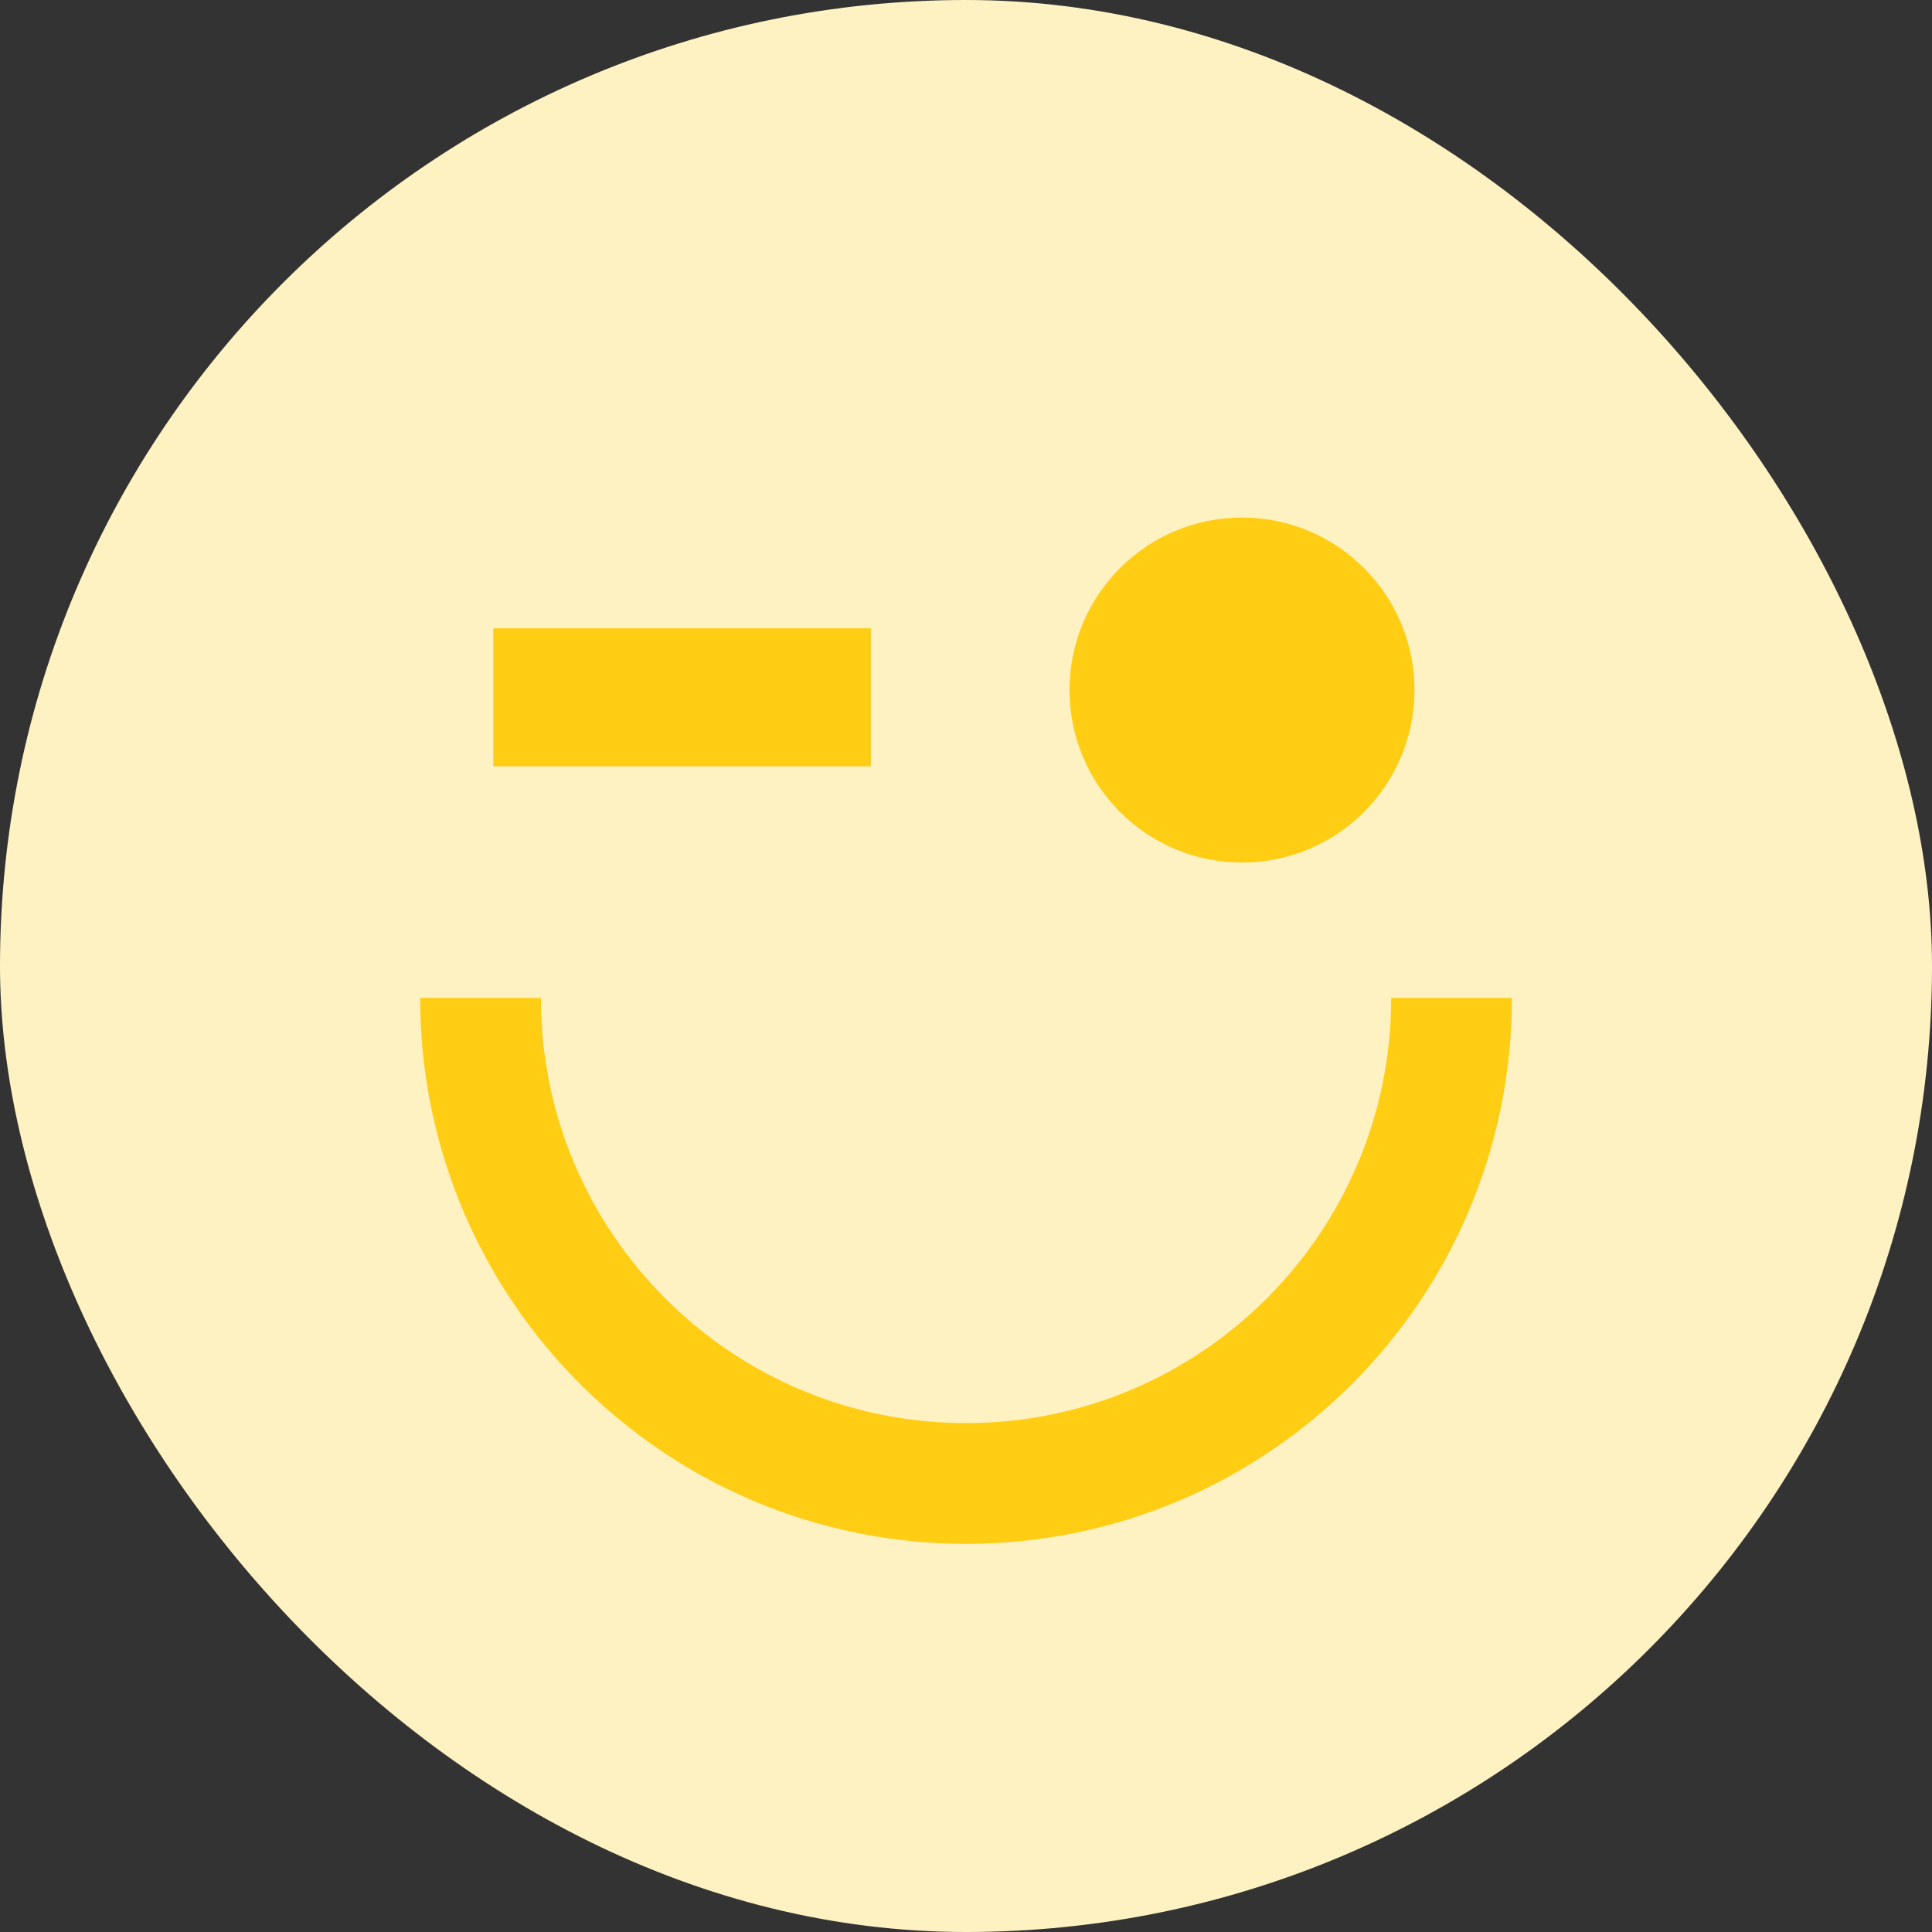 <svg width="56" height="56" viewBox="0 0 56 56" fill="none" xmlns="http://www.w3.org/2000/svg">
<rect x="0" y="0" width="56" height="56" fill="#333333" stroke="none"/>
<rect width="56" height="56" rx="28" fill="#FFF2C2"/>
<circle cx="36" cy="20.001" r="5" fill="#FFCD14"/>
<path d="M42.074 28.926C42.074 36.698 35.773 42.999 28.001 42.999C20.228 42.999 13.928 36.698 13.928 28.926" stroke="#FFCD14" stroke-width="3.5"/>
<line x1="14.297" y1="20.212" x2="25.242" y2="20.212" stroke="#FFCD14" stroke-width="4"/>
</svg>
